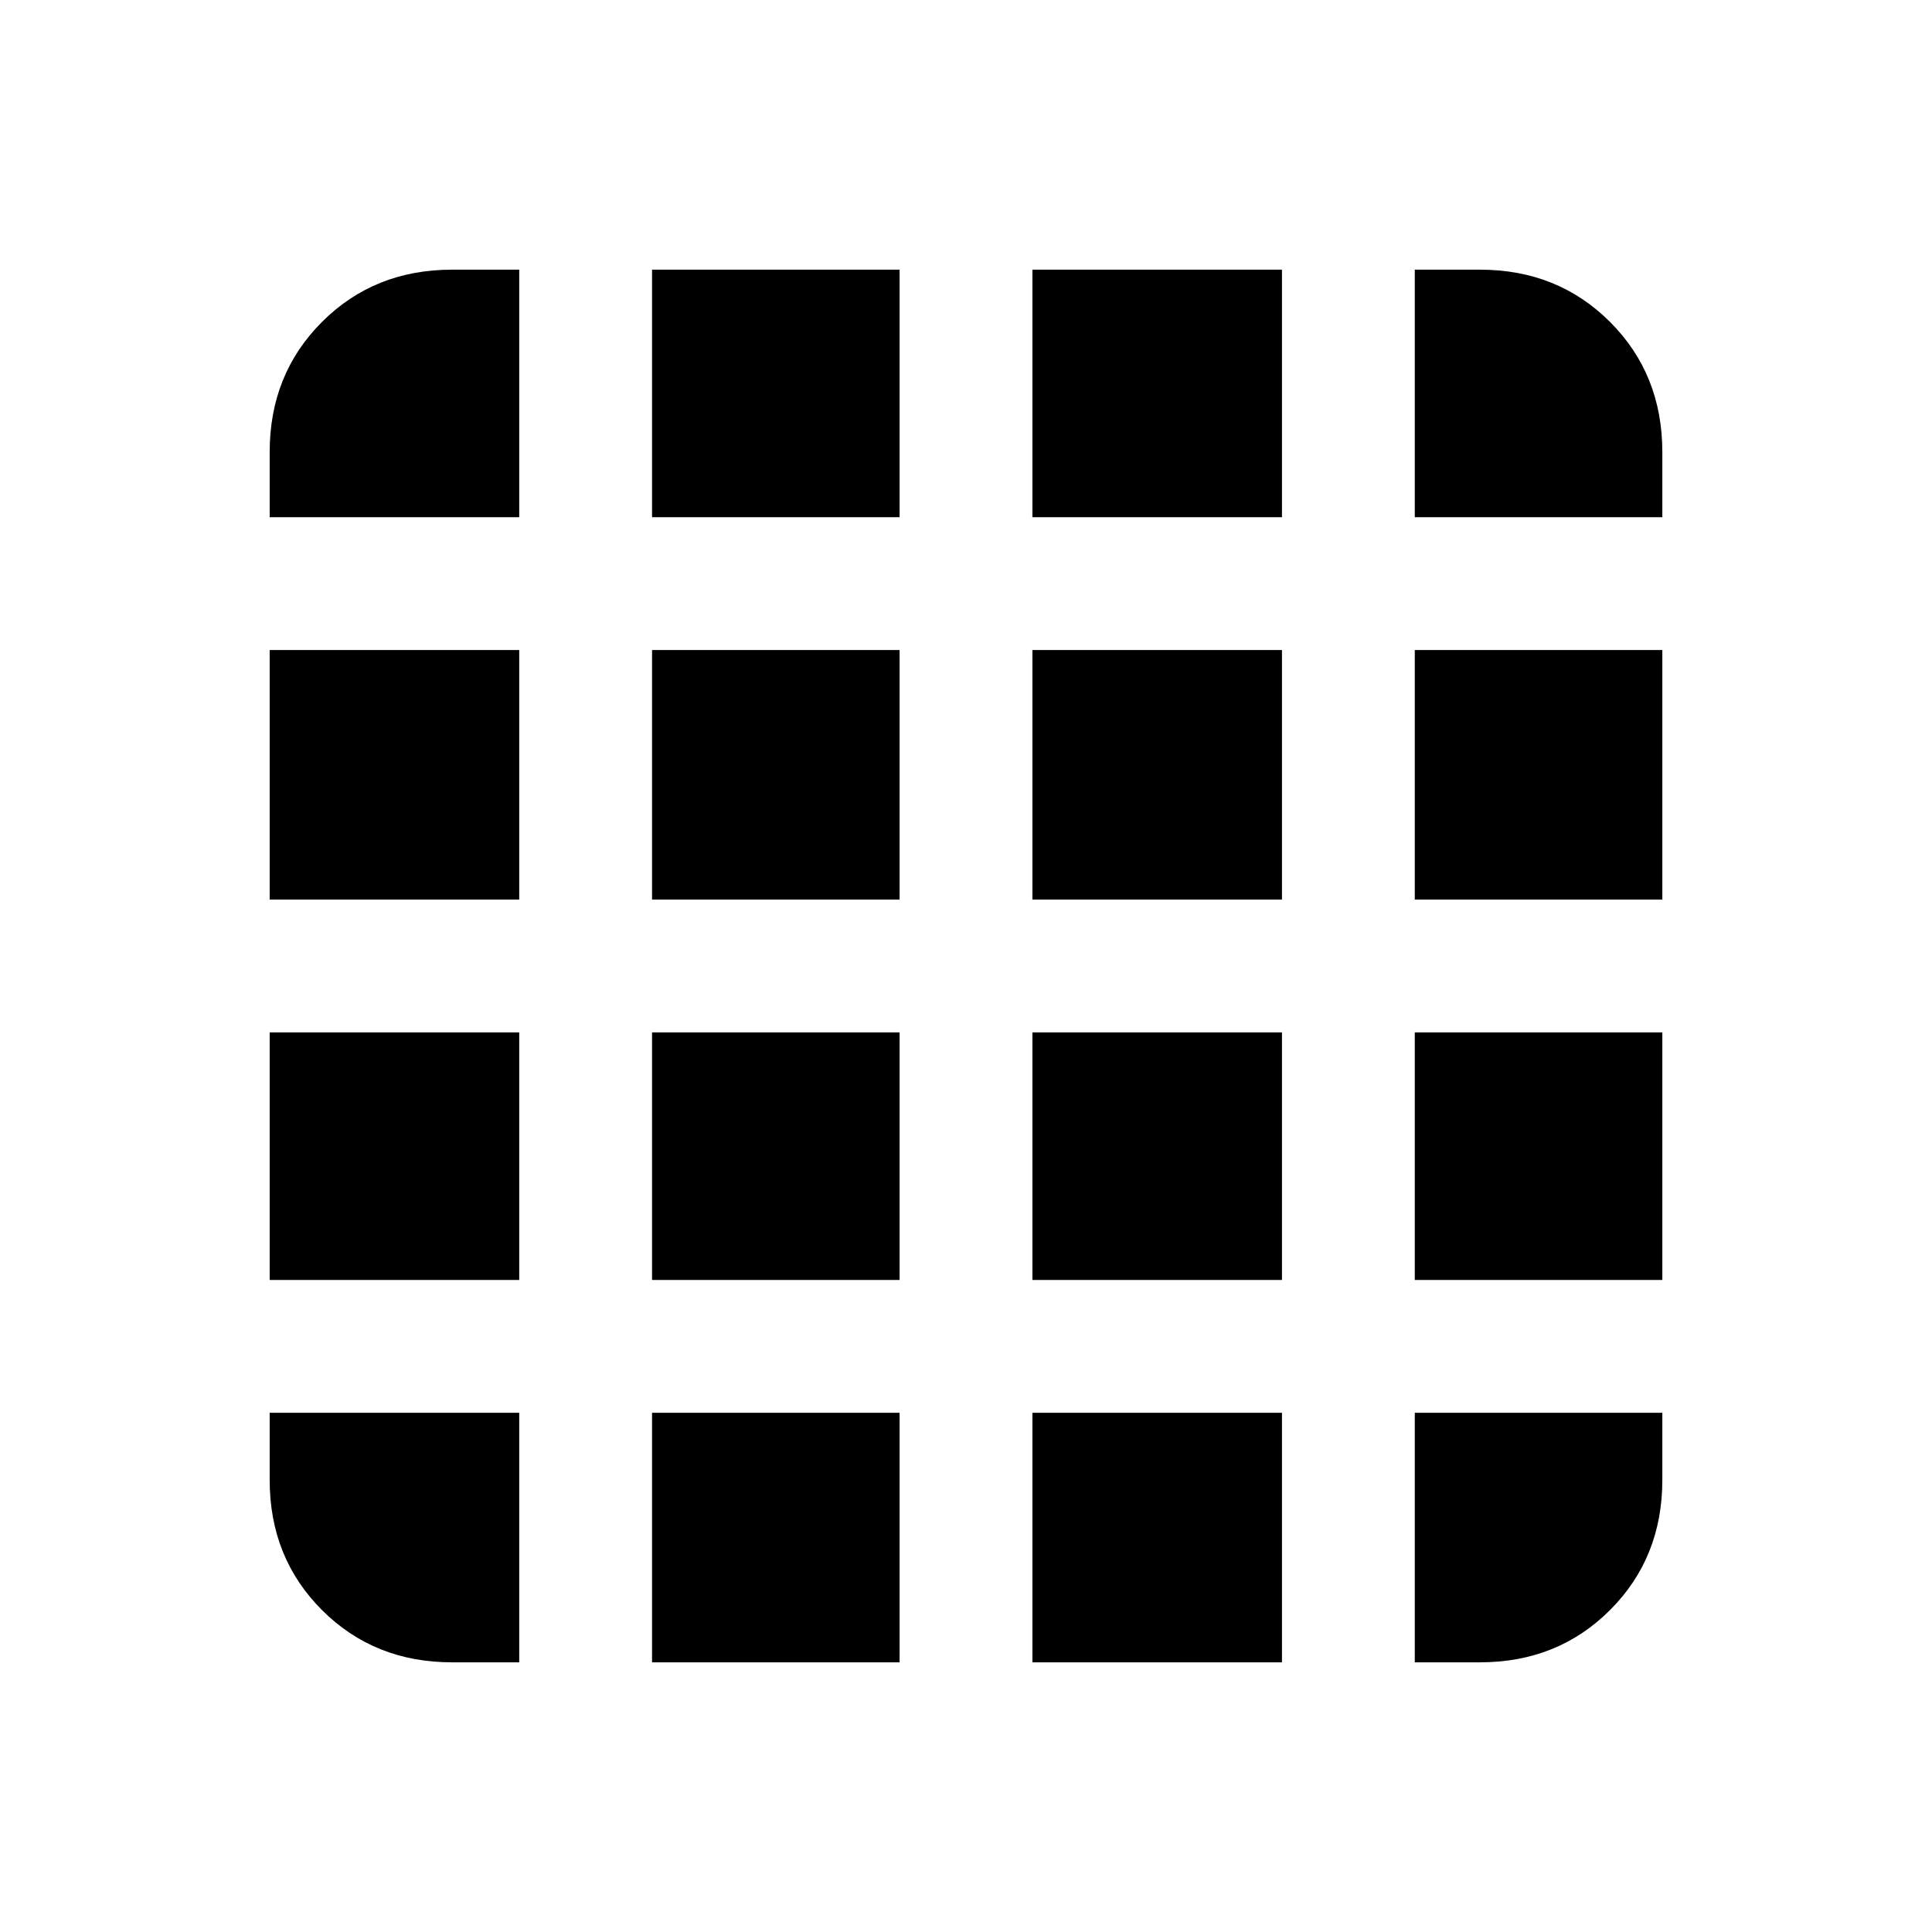 <svg xmlns="http://www.w3.org/2000/svg" height="24" viewBox="0 -960 960 960" width="24"><path d="M224.62-134H258v-124H134v33.38q0 38.66 25.98 64.64Q185.96-134 224.62-134Zm99.38 0h123v-124H324v124Zm189 0h124v-124H513v124Zm190 0h32.38q38.66 0 64.64-25.98Q826-185.96 826-224.62V-258H703v124ZM134-703h124v-123h-33.38q-38.66 0-64.64 25.98Q134-774.04 134-735.38V-703Zm0 190h124v-124H134v124Zm0 189h124v-123H134v123Zm190-379h123v-123H324v123Zm0 190h123v-124H324v124Zm0 189h123v-123H324v123Zm189-379h124v-123H513v123Zm0 190h124v-124H513v124Zm0 189h124v-123H513v123Zm190-379h123v-32.38q0-38.66-25.98-64.64Q774.04-826 735.38-826H703v123Zm0 190h123v-124H703v124Zm0 189h123v-123H703v123Z"/></svg>